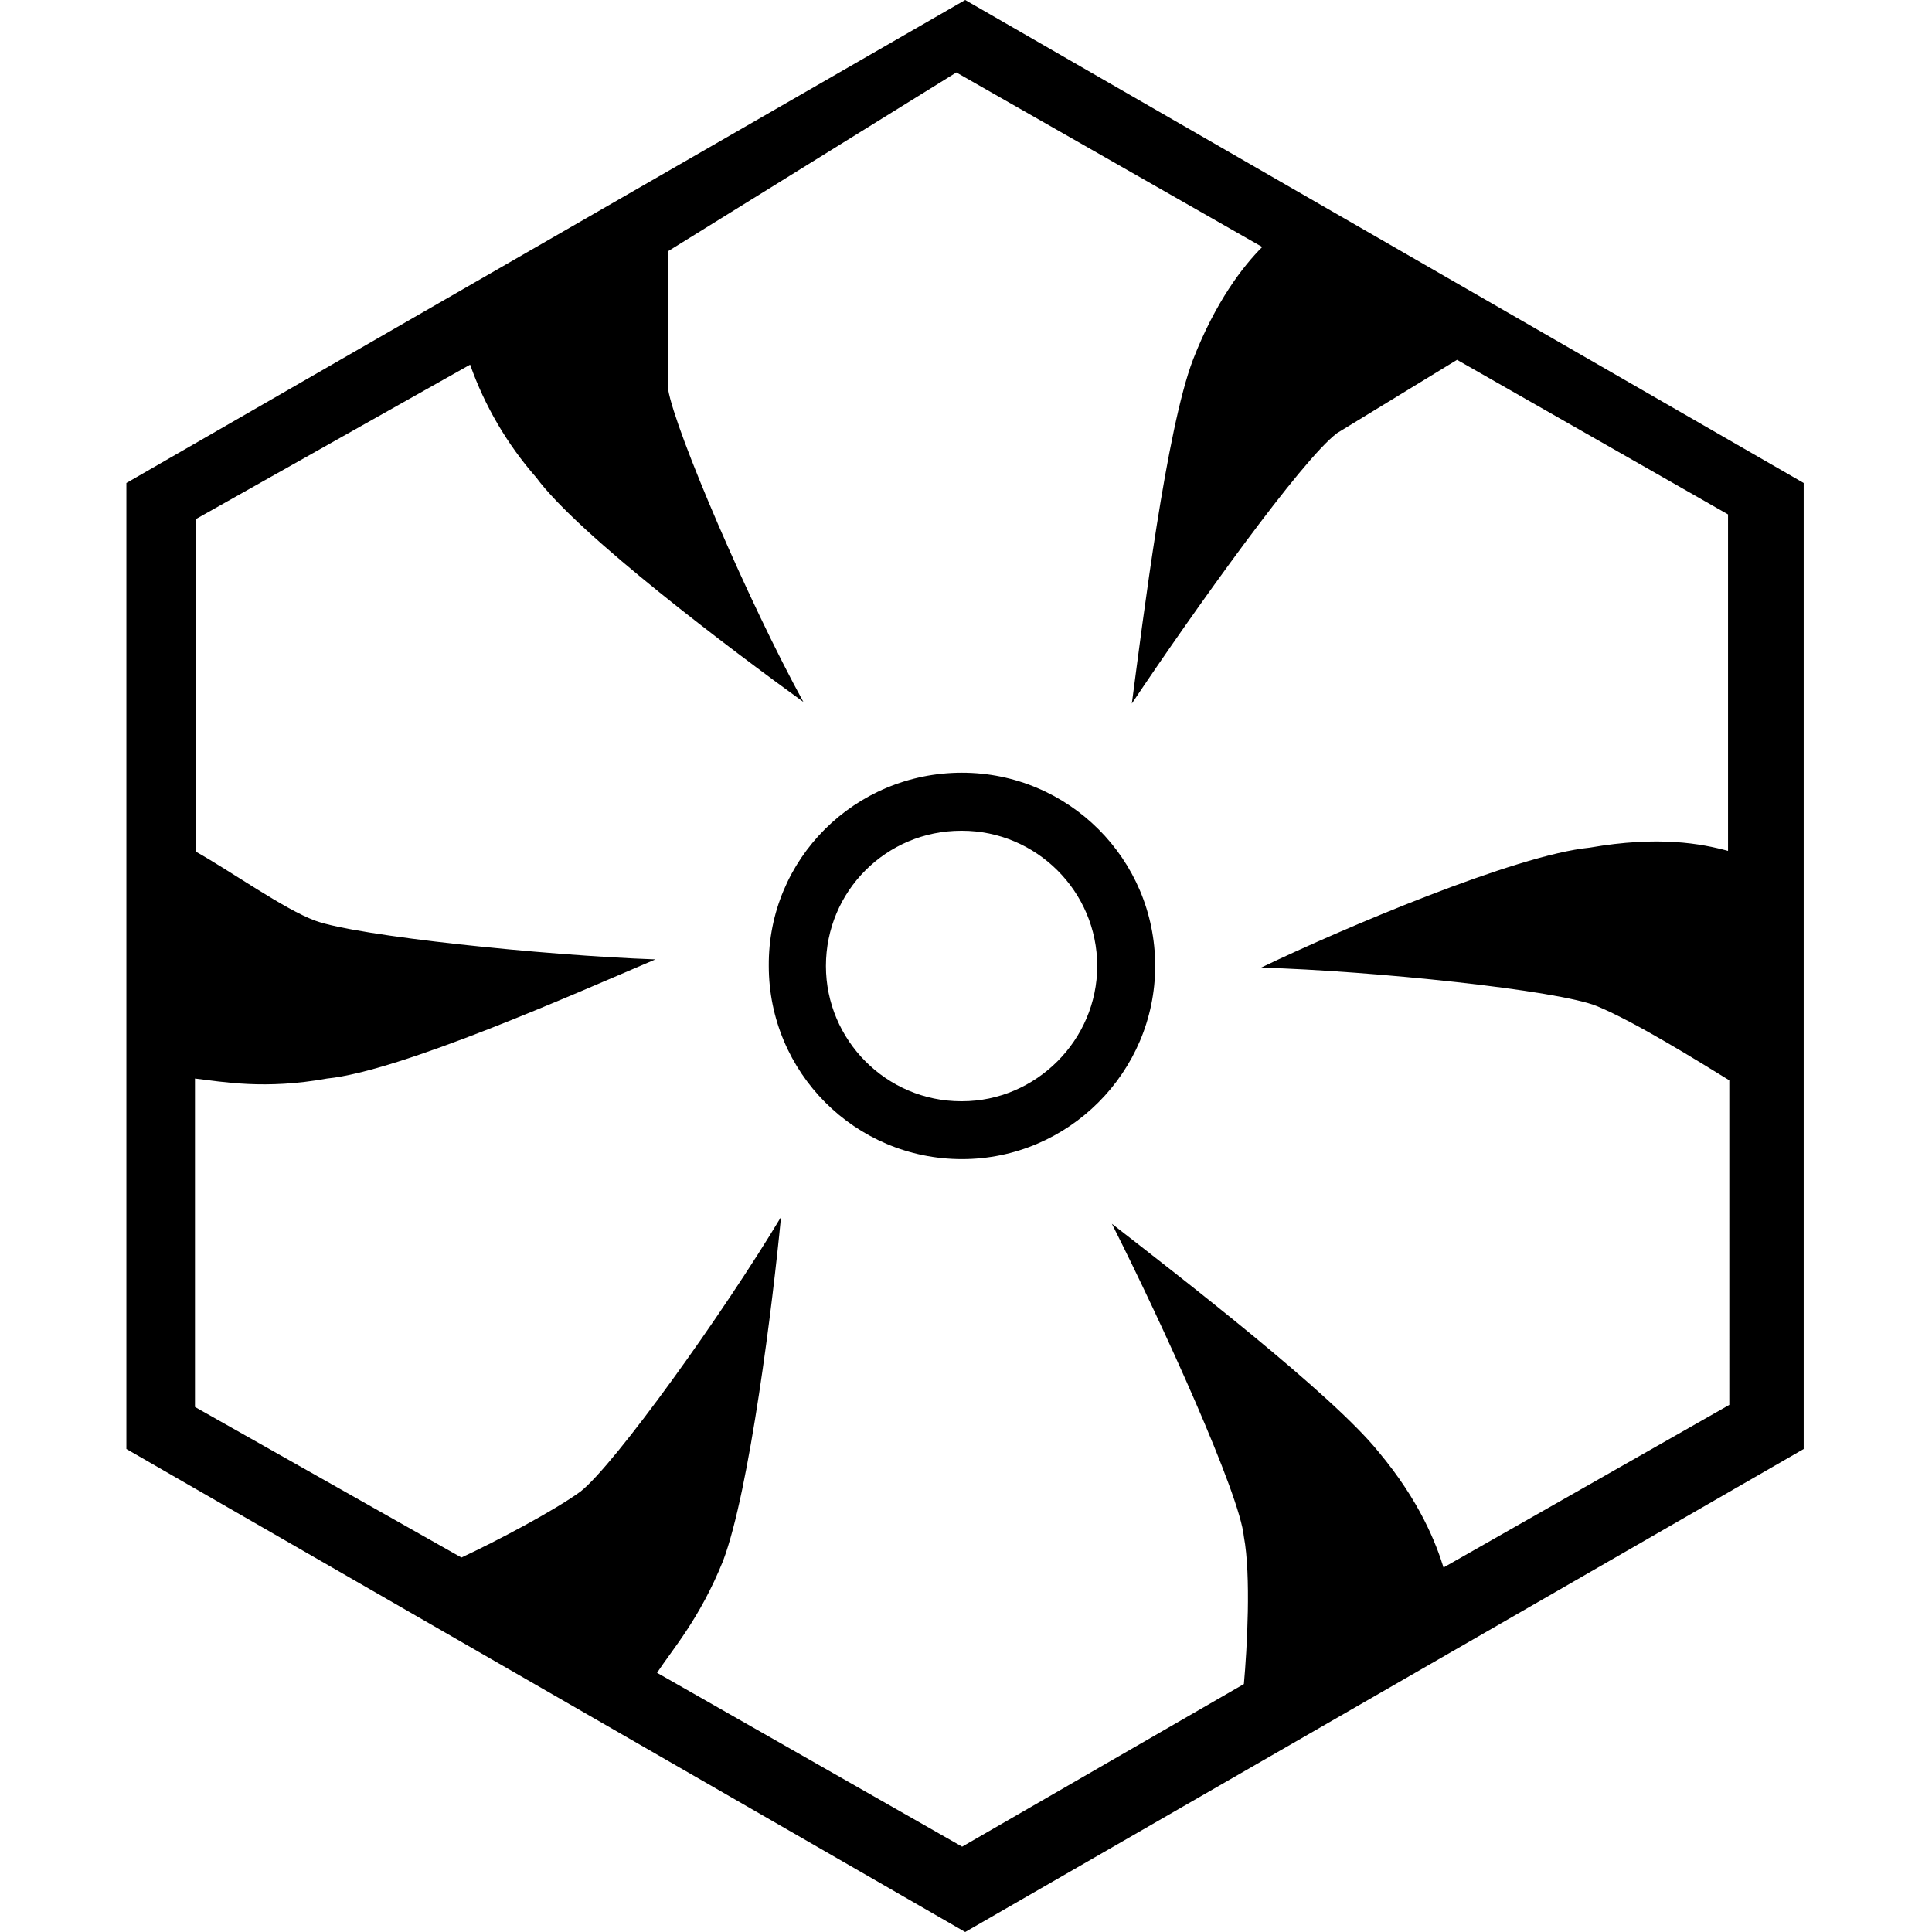 <svg viewBox="0 0 24 24" xmlns="http://www.w3.org/2000/svg"><path d="M11.95 14.4l0-.001c-1.33 0-2.4-1.08-2.4-2.4 -.01-1.33 1.07-2.4 2.4-2.4 0-.001 0-.001 0 0v0c1.32 0 2.4 1.07 2.4 2.4 0 1.32-1.08 2.4-2.4 2.4Zm0-.72v0c.92 0 1.68-.76 1.68-1.68 0-.93-.76-1.68-1.68-1.68 -.01 0-.01 0-.01 0v0c-.93 0-1.68.75-1.68 1.68 0 .92.75 1.68 1.68 1.68ZM8.3 3.12v1.72c.09.52 1 2.64 1.68 3.88 -.87-.63-2.79-2.07-3.32-2.79v0c-.36-.41-.64-.89-.82-1.4L2.43 6.45v4.128c.43.24 1.104.72 1.488.86 .52.19 2.83.43 4.224.48 -1.01.43-3.17 1.39-4.08 1.48 -.77.14-1.3.04-1.64 0v4.08l3.31 1.87c.43-.2 1.15-.58 1.48-.82 .43-.34 1.77-2.21 2.49-3.41 -.1 1.05-.39 3.4-.72 4.272 -.29.72-.63 1.1-.82 1.39l3.79 2.16 3.5-2.02c.04-.44.09-1.35 0-1.83 -.05-.53-1.01-2.64-1.64-3.888 .86.67 2.73 2.112 3.31 2.83 .52.62.72 1.15.81 1.44l3.55-2.02V13.42c-.39-.24-1.16-.72-1.64-.92 -.48-.2-2.79-.44-4.176-.48 1-.48 3.16-1.4 4.08-1.49 .86-.15 1.39-.05 1.72.04V6.39L18.1 4.47l-1.49.91c-.44.33-1.78 2.208-2.55 3.36 .14-1.056.43-3.41.76-4.272 .28-.72.62-1.16.86-1.4L11.88.9Zm3.69-3.12l10.416 6v12L11.99 24 1.57 18V6Z"/></svg>
